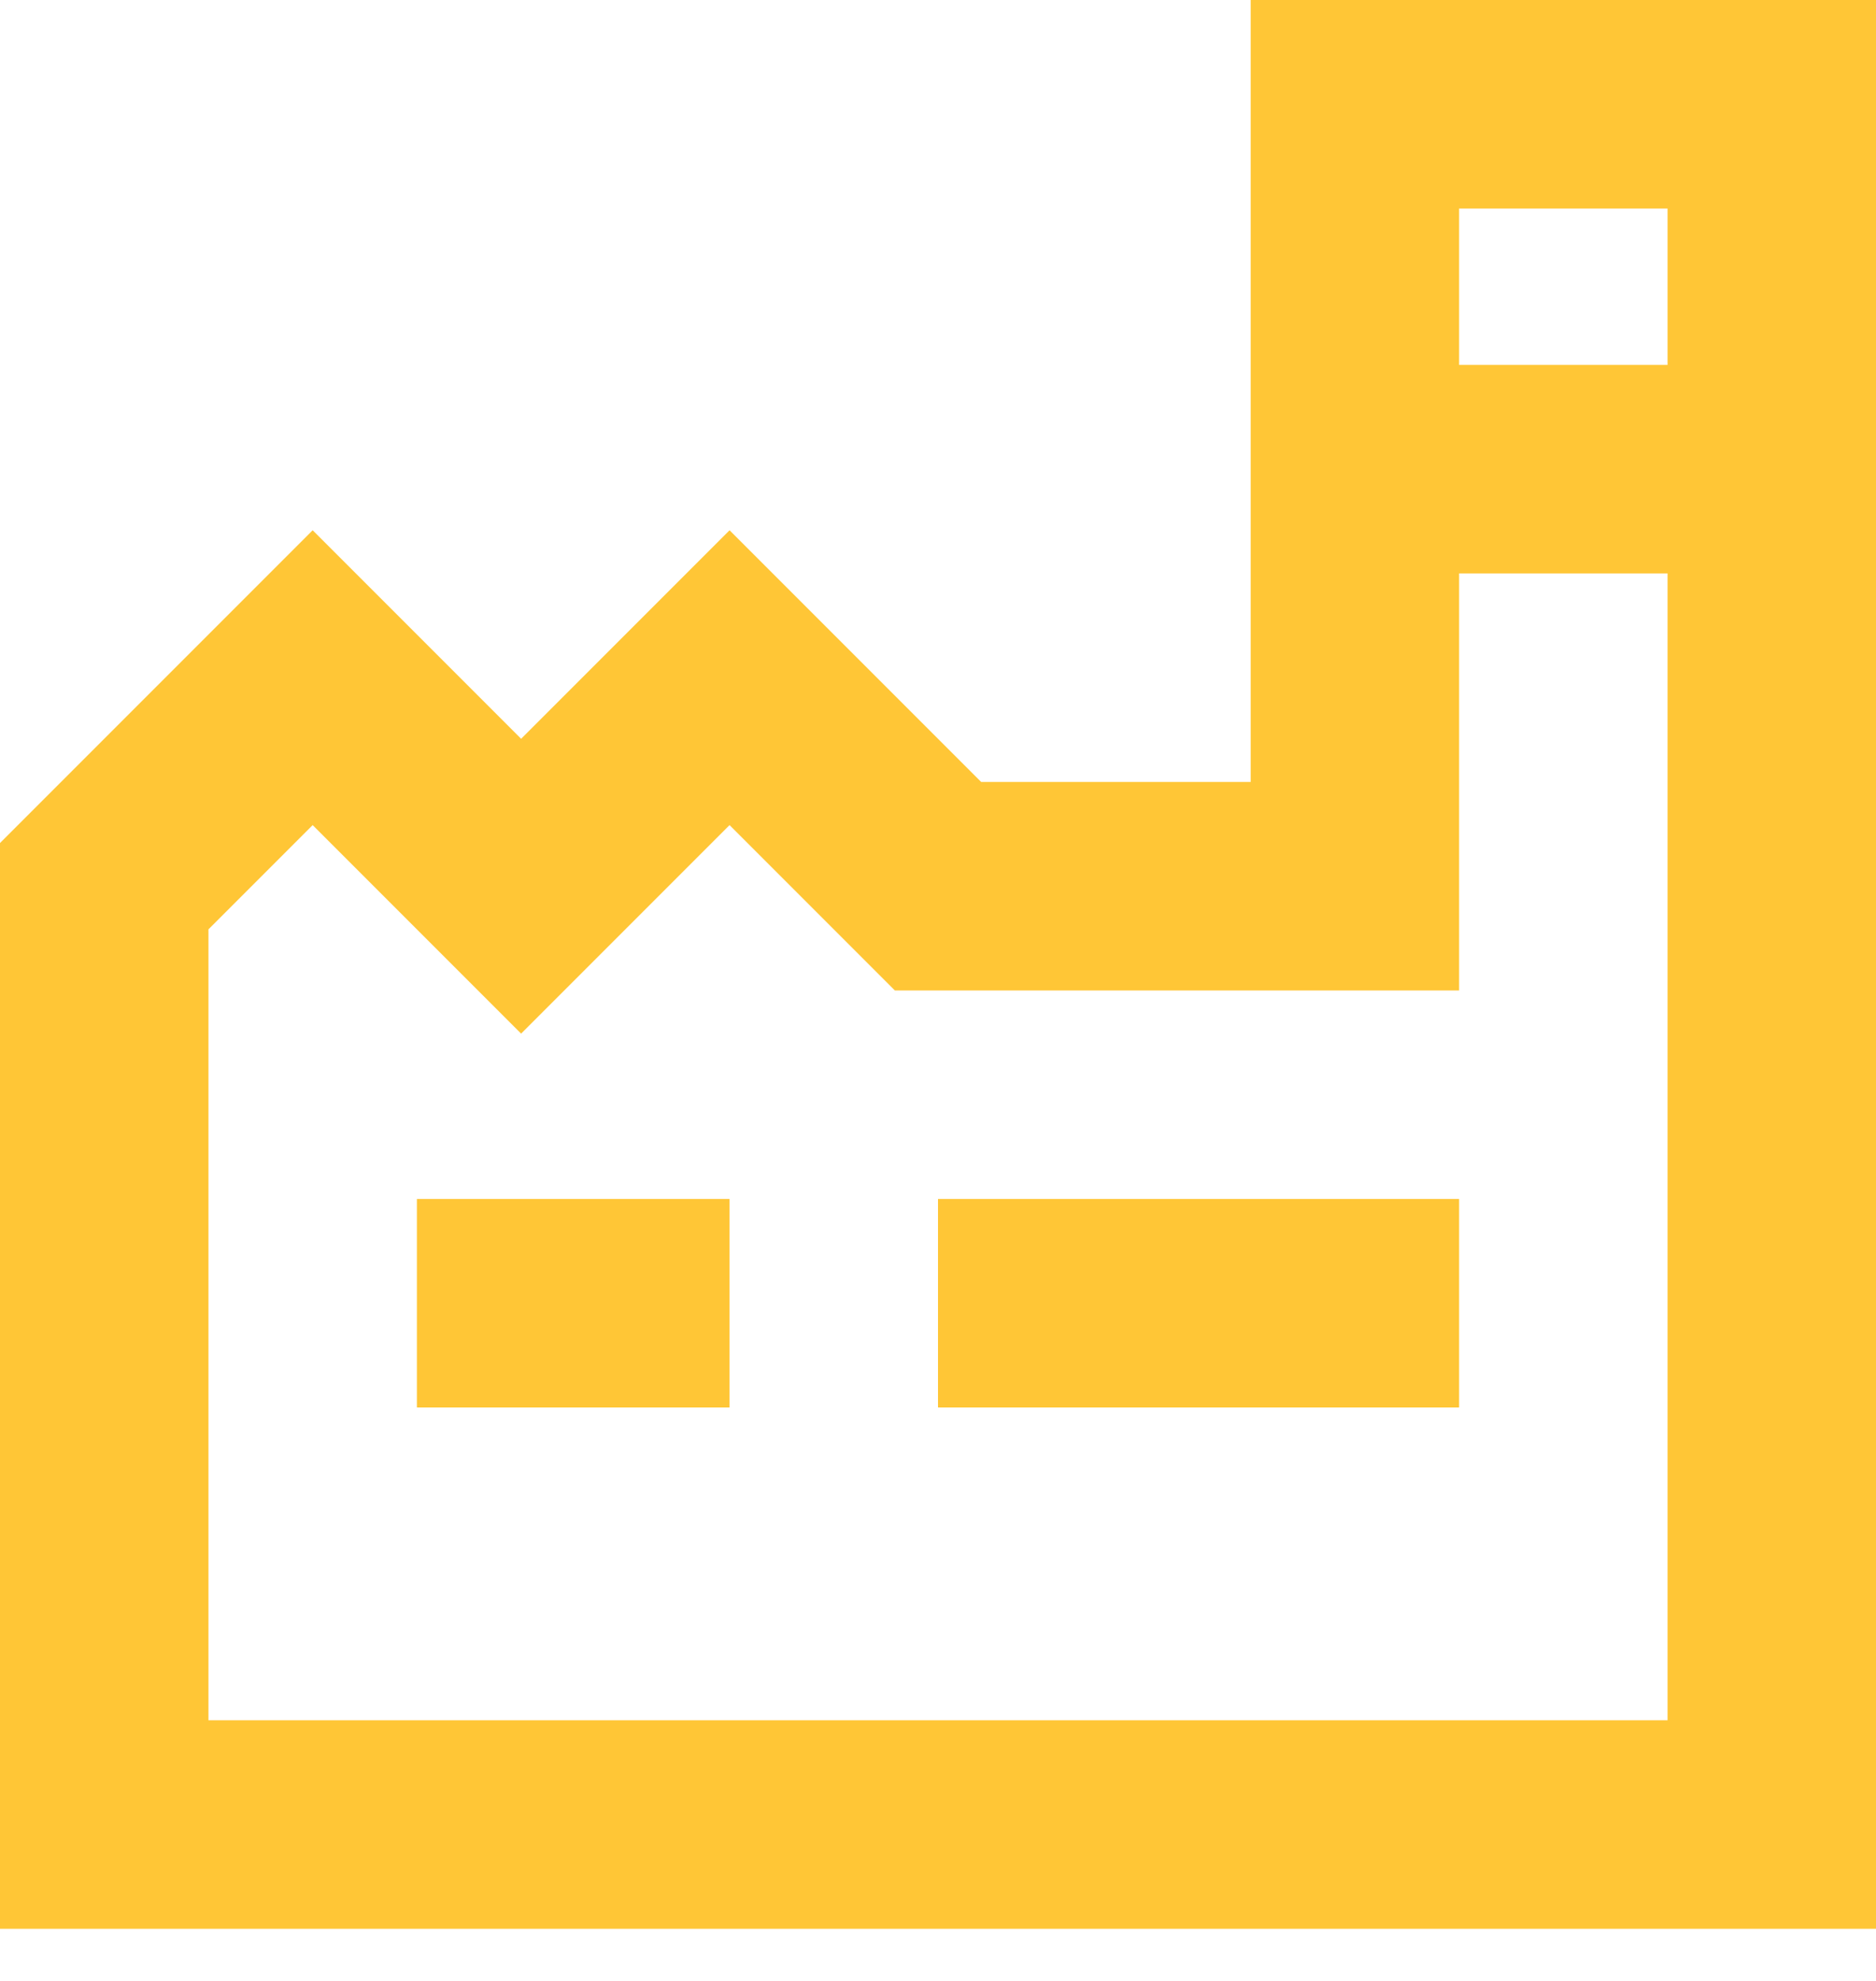 <svg width="18" height="19" viewBox="0 0 18 19" fill="none" xmlns="http://www.w3.org/2000/svg">
    <path fill-rule="evenodd" clip-rule="evenodd" d="M18 0H12V7.5H9.414L7 5.086L5 7.086L3 5.086L0 8.086V18.5H18V5.5V3.5V0ZM16 2V3.5H14V2H16ZM16 5.5H14V9.5H8.586L7 7.914L5 9.914L3 7.914L2 8.914V16.5H16V5.5ZM14 11.5H9V13.5H14V11.5ZM7 11.5H4V13.5H7V11.5Z" fill="#FFC636"/>
</svg>
